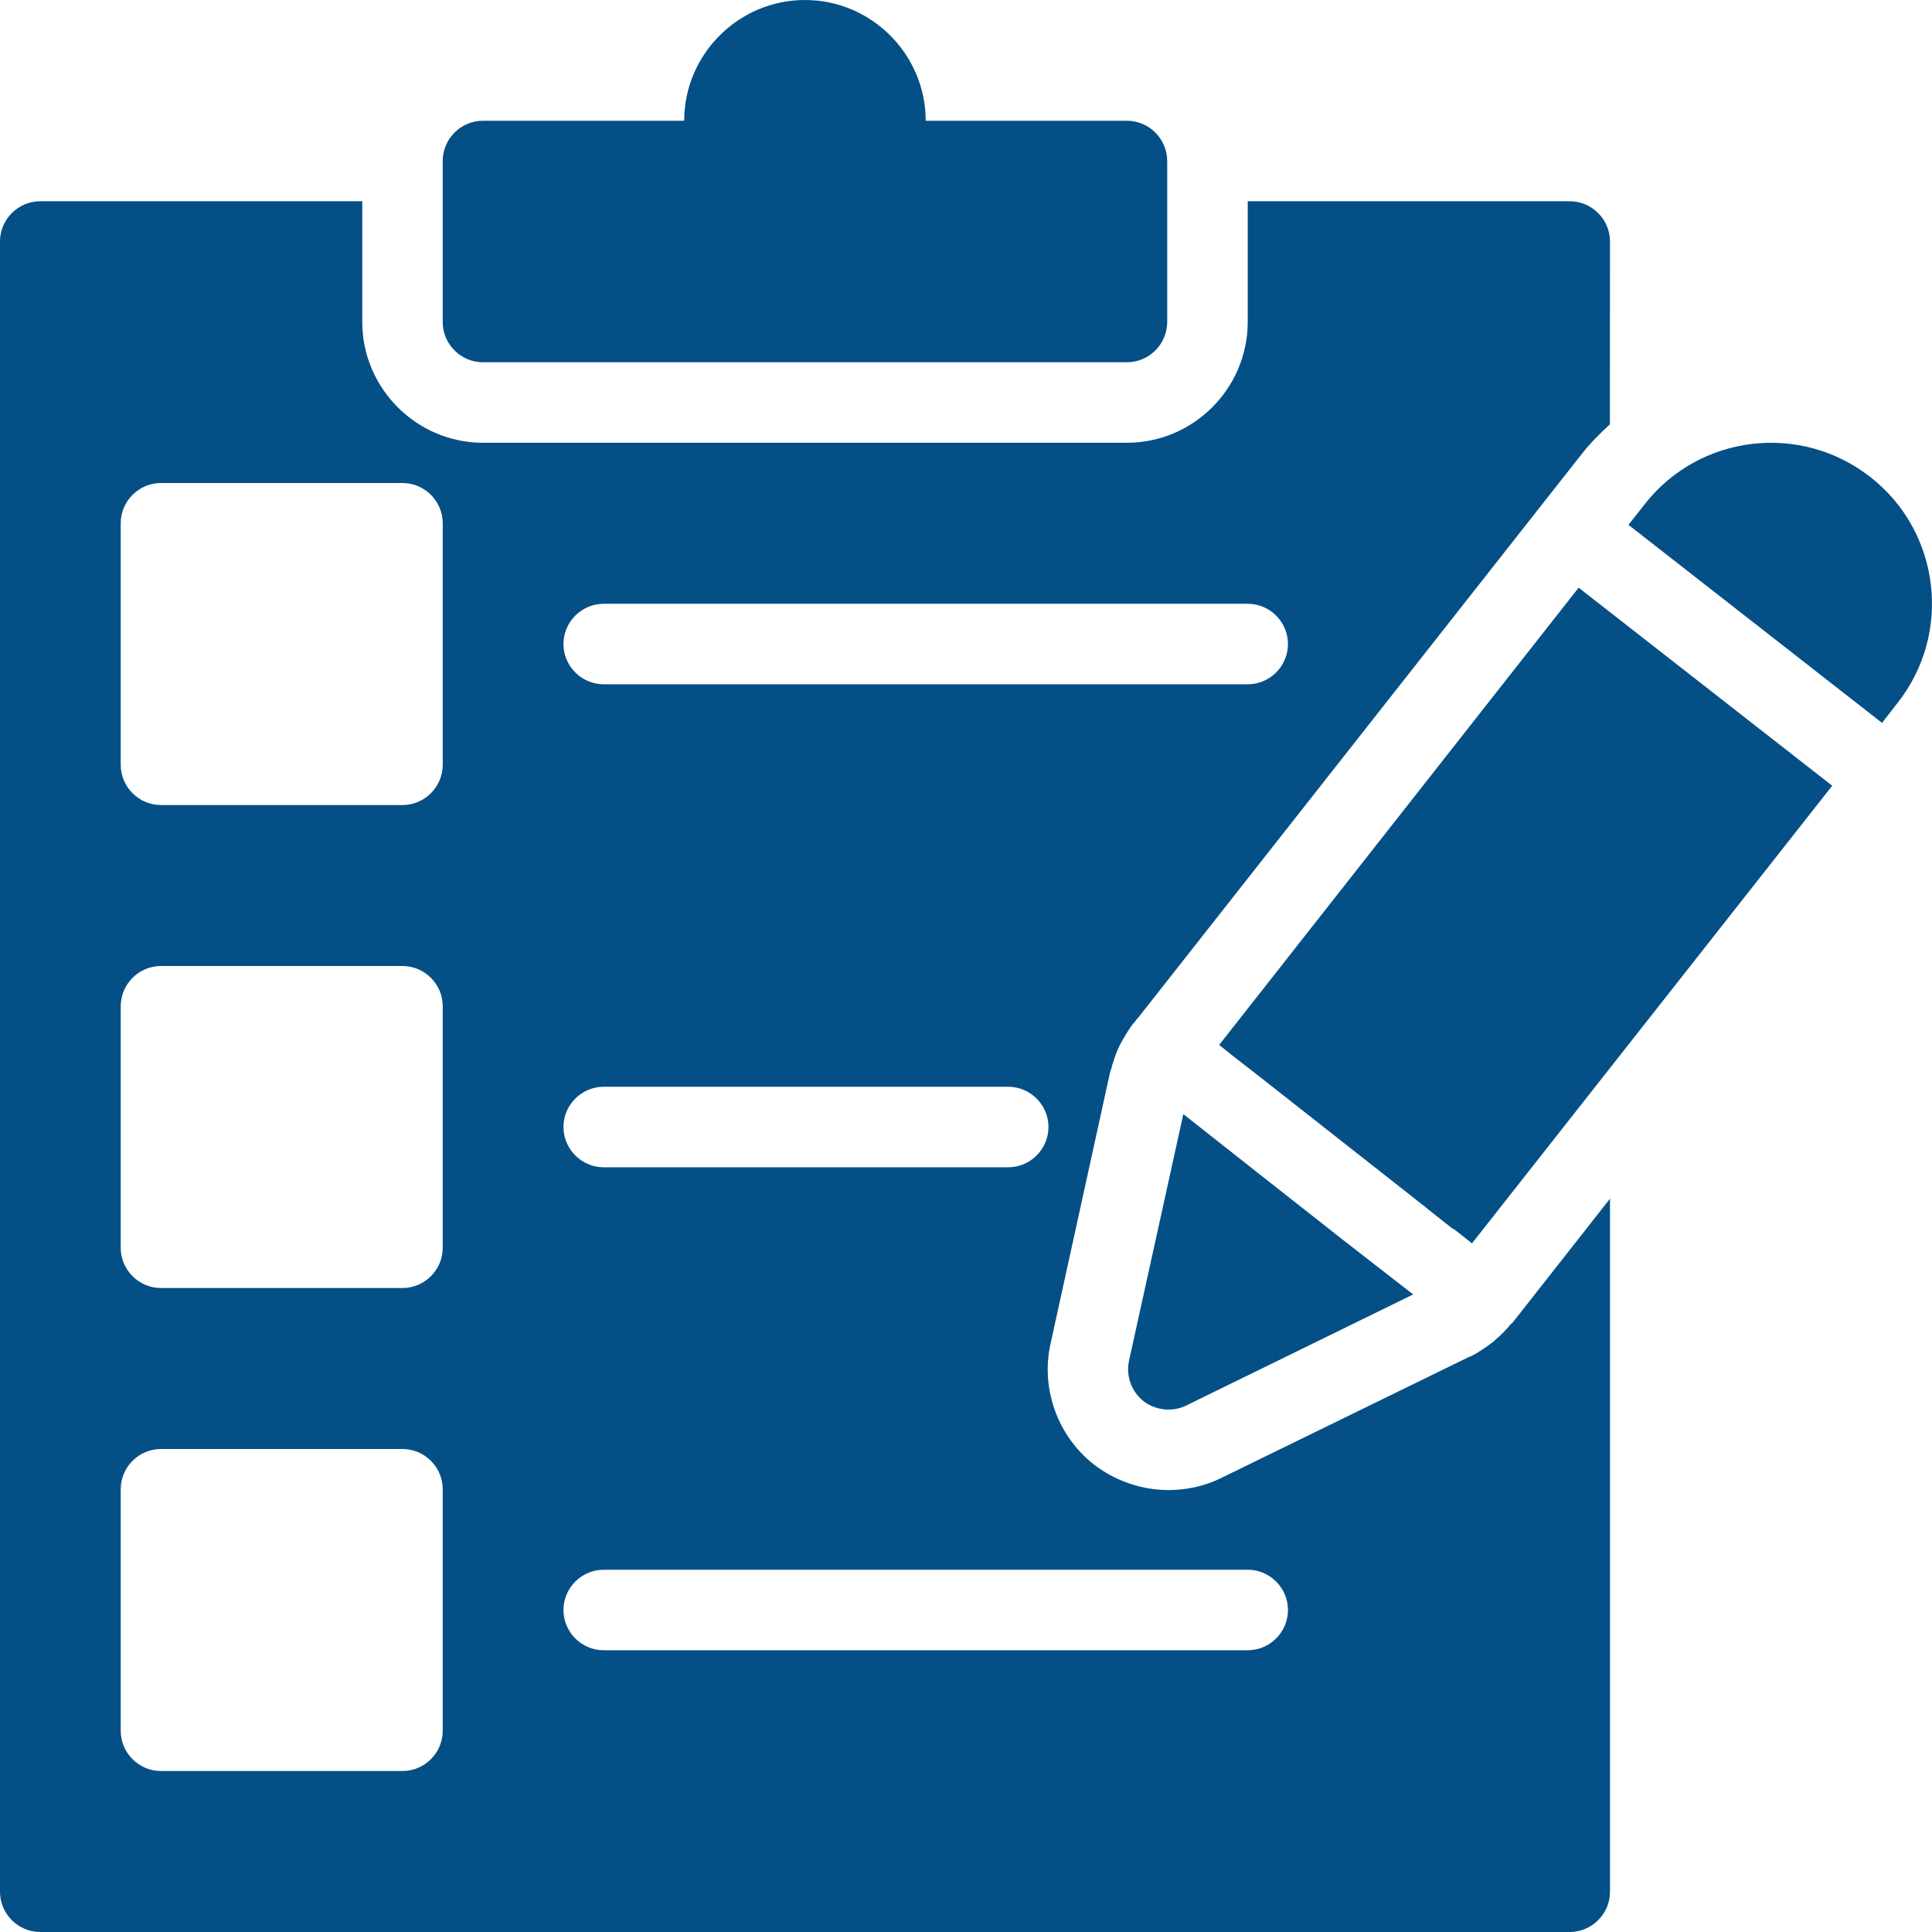 <svg width="77" height="77" viewBox="0 0 77 77" fill="none" xmlns="http://www.w3.org/2000/svg">
<path d="M46.519 6.417V12.833C46.519 13.715 45.797 14.438 44.915 14.438H19.248C18.366 14.438 17.644 13.716 17.644 12.833V6.417C17.644 5.535 18.365 4.813 19.248 4.813H27.269C27.269 2.166 29.434 0 32.081 0C34.728 0 36.894 2.166 36.894 4.813H44.915C45.796 4.813 46.518 5.535 46.518 6.417H46.519Z" fill="#044F86"/>
<path d="M48.59 41.645L49.312 42.223C49.312 42.223 49.296 42.223 49.296 42.207L50.163 42.881L56.916 48.191C56.901 48.191 56.884 48.175 56.869 48.159L57.943 49.009C57.928 48.977 57.911 48.977 57.895 48.944L58.666 49.554L73.023 31.315L62.917 23.422L48.59 41.645Z" fill="#044F86"/>
<path d="M74.561 19.026C71.77 16.828 67.727 17.309 65.545 20.101L64.903 20.918L75.009 28.811L75.619 28.025C77.817 25.25 77.336 21.207 74.561 19.026Z" fill="#044F86"/>
<path d="M44.242 42.736C44.258 42.672 44.29 42.608 44.306 42.544C44.322 42.447 44.354 42.367 44.386 42.271C44.45 42.063 44.53 41.854 44.626 41.661C44.658 41.597 44.691 41.55 44.723 41.485C44.867 41.229 45.011 40.988 45.188 40.764H45.203C45.251 40.684 45.315 40.603 45.379 40.539L63.025 18.113C63.361 17.68 63.763 17.278 64.163 16.91L64.166 9.625C64.166 8.743 63.444 8.021 62.561 8.021H49.728V12.833C49.728 15.48 47.562 17.646 44.915 17.646H19.25C16.604 17.646 14.438 15.48 14.438 12.833V8.021H1.604C0.722 8.021 0 8.742 0 9.625V75.395C0 76.278 0.722 77 1.604 77H62.562C63.444 77 64.167 76.278 64.167 75.395V47.773L60.285 52.714C60.269 52.729 60.237 52.761 60.205 52.778C60.029 53.002 59.836 53.195 59.627 53.371C59.58 53.419 59.531 53.467 59.483 53.499C59.211 53.708 58.922 53.9 58.617 54.061H58.601H58.586L48.672 58.905C48.03 59.226 47.292 59.387 46.571 59.387C45.496 59.387 44.437 59.018 43.587 58.36C42.143 57.221 41.47 55.328 41.871 53.547L44.242 42.736ZM17.645 68.98C17.645 69.862 16.923 70.584 16.041 70.584H6.415C5.533 70.584 4.811 69.862 4.811 68.98V59.354C4.811 58.472 5.532 57.75 6.415 57.75H16.041C16.923 57.75 17.645 58.471 17.645 59.354V68.98ZM17.645 49.73C17.645 50.612 16.923 51.334 16.041 51.334H6.415C5.533 51.334 4.811 50.613 4.811 49.73V40.105C4.811 39.223 5.532 38.5 6.415 38.5H16.041C16.923 38.5 17.645 39.222 17.645 40.105V49.73ZM17.645 30.481C17.645 31.363 16.923 32.085 16.041 32.085H6.415C5.533 32.085 4.811 31.363 4.811 30.481V20.855C4.811 19.973 5.532 19.251 6.415 19.251H16.041C16.923 19.251 17.645 19.973 17.645 20.855V30.481ZM24.061 24.064H49.728C50.61 24.064 51.332 24.785 51.332 25.668C51.332 26.55 50.611 27.272 49.728 27.272H24.061C23.179 27.272 22.457 26.551 22.457 25.668C22.458 24.786 23.179 24.064 24.061 24.064ZM49.728 62.562C50.61 62.562 51.332 63.284 51.332 64.167C51.332 65.049 50.611 65.771 49.728 65.771H24.061C23.179 65.771 22.457 65.05 22.457 64.167C22.457 63.285 23.179 62.562 24.061 62.562H49.728ZM40.183 46.522H24.061C23.179 46.522 22.457 45.8 22.457 44.917C22.457 44.035 23.178 43.313 24.061 43.313H40.182C41.065 43.313 41.787 44.034 41.787 44.917C41.787 45.799 41.065 46.522 40.183 46.522Z" fill="#044F86"/>
<path d="M45.574 55.842C45.862 56.066 46.215 56.178 46.569 56.178C46.809 56.178 47.05 56.13 47.274 56.018L56.322 51.59L53.515 49.409L49.969 46.618L47.162 44.404L44.996 54.238C44.868 54.831 45.092 55.456 45.574 55.842Z" fill="#044F86"/>
</svg>
